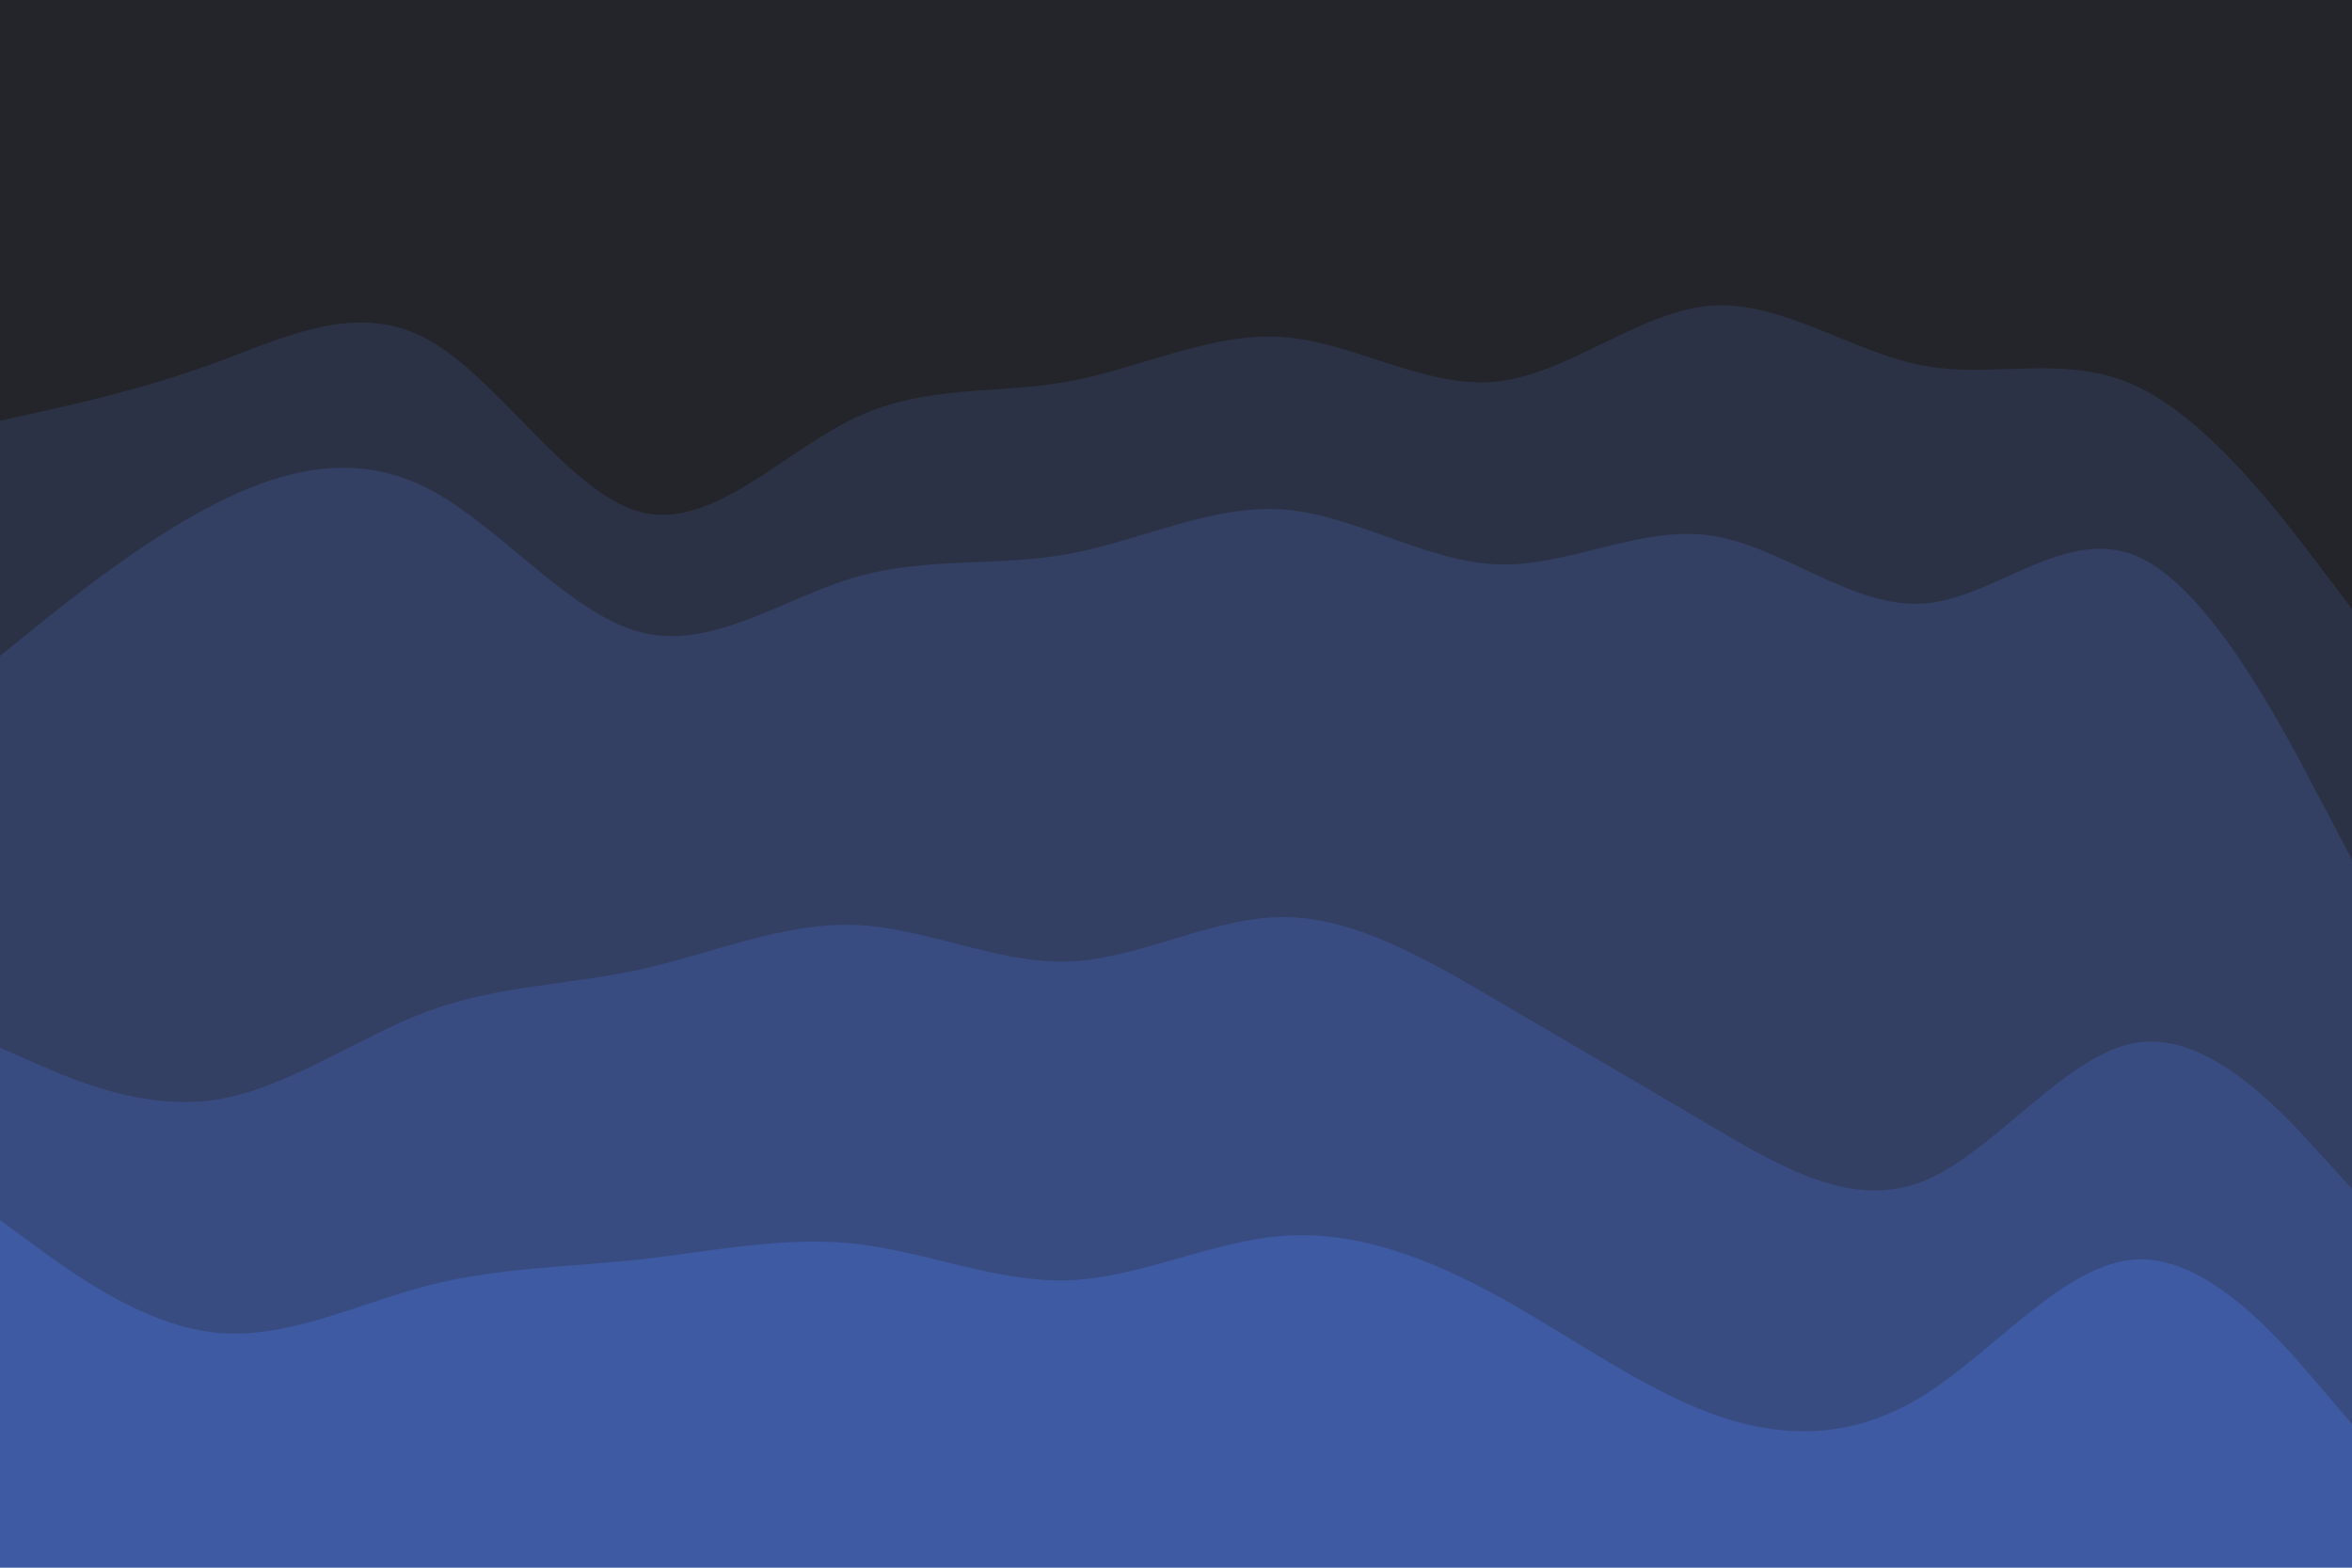 <svg id="visual" viewBox="0 0 900 600" width="900" height="600" xmlns="http://www.w3.org/2000/svg" xmlns:xlink="http://www.w3.org/1999/xlink" version="1.1"><path d="M0 163L13.7 160C27.3 157 54.7 151 82 141C109.3 131 136.7 117 163.8 132C191 147 218 191 245.2 198C272.3 205 299.7 175 327 162C354.3 149 381.7 153 409 148C436.3 143 463.7 129 491 131C518.3 133 545.7 151 573 148C600.3 145 627.7 121 654.8 119C682 117 709 137 736.2 142C763.3 147 790.7 137 818 150C845.3 163 872.7 199 886.3 217L900 235L900 0L886.3 0C872.7 0 845.3 0 818 0C790.7 0 763.3 0 736.2 0C709 0 682 0 654.8 0C627.7 0 600.3 0 573 0C545.7 0 518.3 0 491 0C463.7 0 436.3 0 409 0C381.7 0 354.3 0 327 0C299.7 0 272.3 0 245.2 0C218 0 191 0 163.8 0C136.7 0 109.3 0 82 0C54.7 0 27.3 0 13.7 0L0 0Z" fill="#24252a"></path><path d="M0 253L13.7 242C27.3 231 54.7 209 82 195C109.3 181 136.7 175 163.8 189C191 203 218 237 245.2 244C272.3 251 299.7 231 327 223C354.3 215 381.7 219 409 214C436.3 209 463.7 195 491 197C518.3 199 545.7 217 573 218C600.3 219 627.7 203 654.8 207C682 211 709 235 736.2 233C763.3 231 790.7 203 818 215C845.3 227 872.7 279 886.3 305L900 331L900 233L886.3 215C872.7 197 845.3 161 818 148C790.7 135 763.3 145 736.2 140C709 135 682 115 654.8 117C627.7 119 600.3 143 573 146C545.7 149 518.3 131 491 129C463.7 127 436.3 141 409 146C381.7 151 354.3 147 327 160C299.7 173 272.3 203 245.2 196C218 189 191 145 163.8 130C136.7 115 109.3 129 82 139C54.7 149 27.3 155 13.7 158L0 161Z" fill="#2c3246"></path><path d="M0 403L13.7 409C27.3 415 54.7 427 82 423C109.3 419 136.7 399 163.8 389C191 379 218 379 245.2 373C272.3 367 299.7 355 327 356C354.3 357 381.7 371 409 370C436.3 369 463.7 353 491 353C518.3 353 545.7 369 573 385C600.3 401 627.7 417 654.8 433C682 449 709 465 736.2 454C763.3 443 790.7 405 818 401C845.3 397 872.7 427 886.3 442L900 457L900 329L886.3 303C872.7 277 845.3 225 818 213C790.7 201 763.3 229 736.2 231C709 233 682 209 654.8 205C627.7 201 600.3 217 573 216C545.7 215 518.3 197 491 195C463.7 193 436.3 207 409 212C381.7 217 354.3 213 327 221C299.7 229 272.3 249 245.2 242C218 235 191 201 163.8 187C136.7 173 109.3 179 82 193C54.7 207 27.3 229 13.7 240L0 251Z" fill="#333f63"></path><path d="M0 469L13.7 479C27.3 489 54.7 509 82 512C109.3 515 136.7 501 163.8 494C191 487 218 487 245.2 484C272.3 481 299.7 475 327 478C354.3 481 381.7 493 409 492C436.3 491 463.7 477 491 475C518.3 473 545.7 483 573 498C600.3 513 627.7 533 654.8 543C682 553 709 553 736.2 536C763.3 519 790.7 485 818 484C845.3 483 872.7 515 886.3 531L900 547L900 455L886.3 440C872.7 425 845.3 395 818 399C790.7 403 763.3 441 736.2 452C709 463 682 447 654.8 431C627.7 415 600.3 399 573 383C545.7 367 518.3 351 491 351C463.7 351 436.3 367 409 368C381.7 369 354.3 355 327 354C299.7 353 272.3 365 245.2 371C218 377 191 377 163.8 387C136.7 397 109.3 417 82 421C54.7 425 27.3 413 13.7 407L0 401Z" fill="#394c82"></path><path d="M0 601L13.7 601C27.3 601 54.7 601 82 601C109.3 601 136.7 601 163.8 601C191 601 218 601 245.2 601C272.3 601 299.7 601 327 601C354.3 601 381.7 601 409 601C436.3 601 463.7 601 491 601C518.3 601 545.7 601 573 601C600.3 601 627.7 601 654.8 601C682 601 709 601 736.2 601C763.3 601 790.7 601 818 601C845.3 601 872.7 601 886.3 601L900 601L900 545L886.3 529C872.7 513 845.3 481 818 482C790.7 483 763.3 517 736.2 534C709 551 682 551 654.8 541C627.7 531 600.3 511 573 496C545.7 481 518.3 471 491 473C463.7 475 436.3 489 409 490C381.7 491 354.3 479 327 476C299.7 473 272.3 479 245.2 482C218 485 191 485 163.8 492C136.7 499 109.3 513 82 510C54.7 507 27.3 487 13.7 477L0 467Z" fill="#3e5aa2"></path></svg>